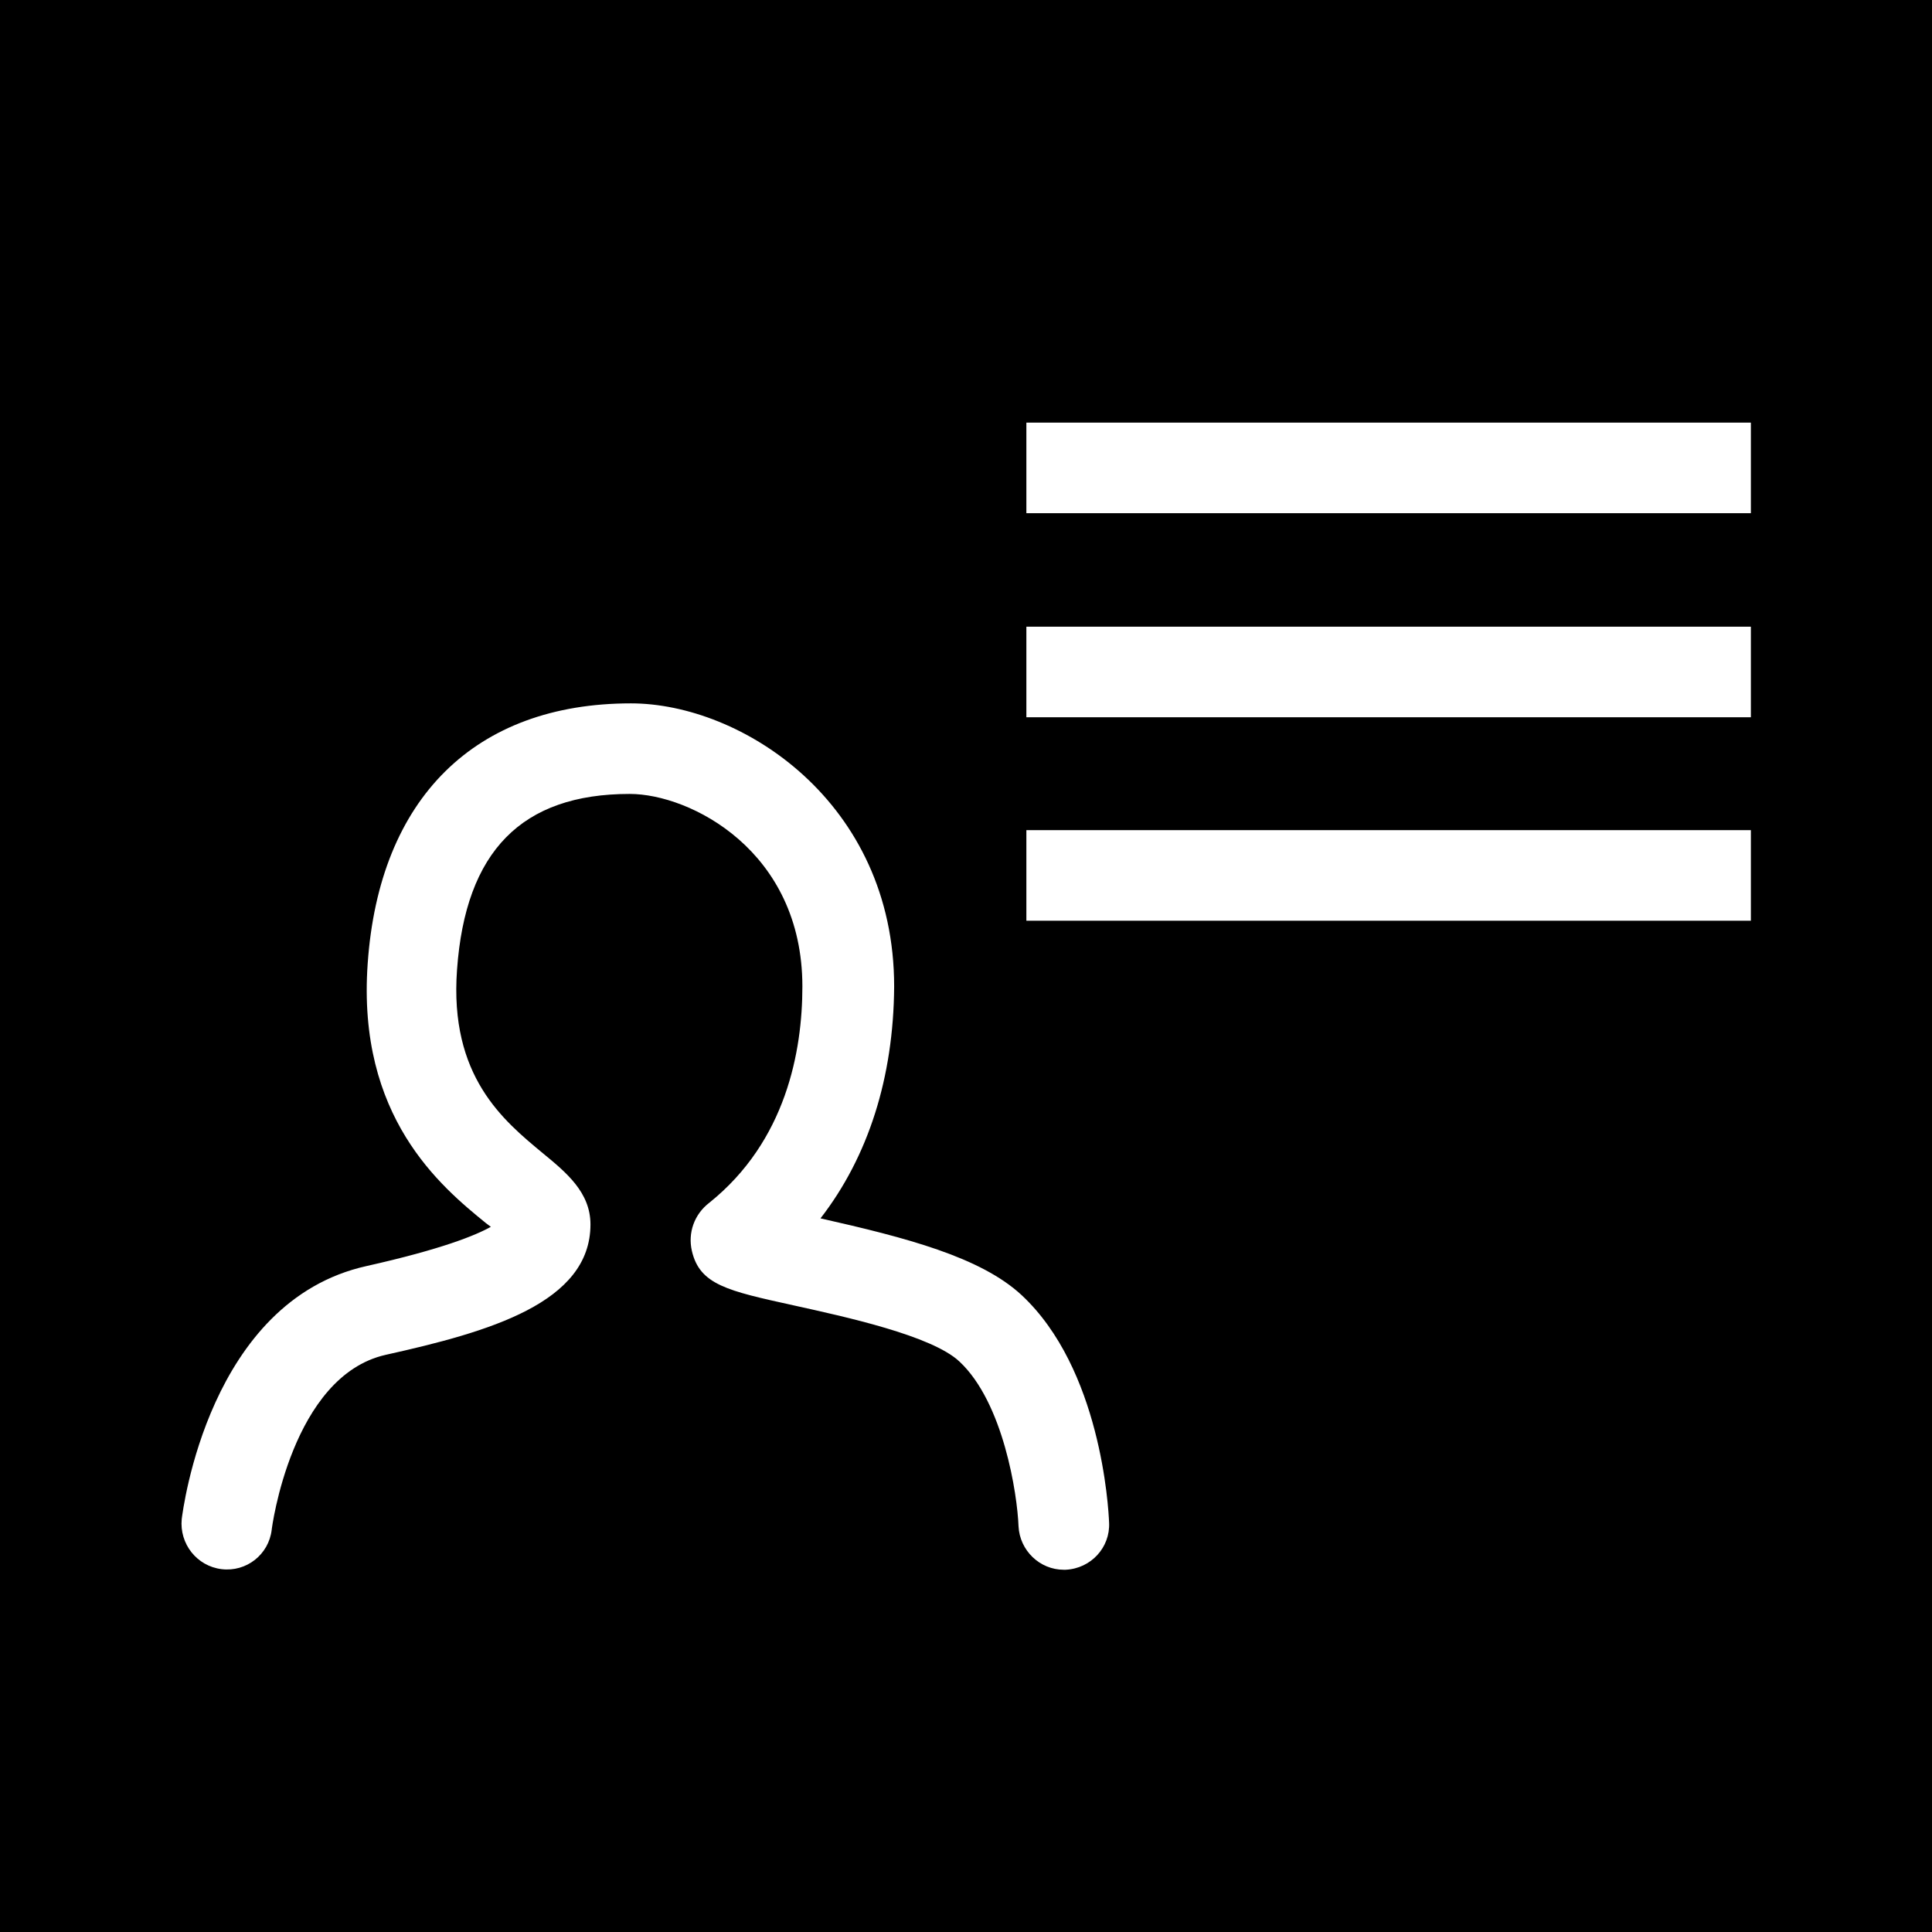 <?xml version="1.0" encoding="utf-8"?>
<!-- Generator: Adobe Illustrator 26.5.0, SVG Export Plug-In . SVG Version: 6.00 Build 0)  -->
<svg version="1.1" id="Layer_1" xmlns="http://www.w3.org/2000/svg" xmlns:xlink="http://www.w3.org/1999/xlink" x="0px" y="0px"
	 viewBox="0 0 320 320" style="enable-background:new 0 0 320 320;" xml:space="preserve">
<style type="text/css">
	.st0{clip-path:url(#SVGID_00000129163665396568301860000013677254761958738093_);fill:#000000;}
</style>
<g>
	<g>
		<defs>
			<rect id="SVGID_1_" width="320" height="320"/>
		</defs>
		<clipPath id="SVGID_00000030476210382234844560000014049306945684340380_">
			<use xlink:href="#SVGID_1_"  style="overflow:visible;"/>
		</clipPath>
		<path style="clip-path:url(#SVGID_00000030476210382234844560000014049306945684340380_);fill:#000000;" d="M290,152.5H170v-15
			h120V152.5z M290,118.8H170v-15h120V118.8z M290,85H170V70h120V85z M135.9,201.8c14.2,3.2,26.5,6.4,33.3,12.7
			c13.1,12.2,14.4,35.1,14.5,37.7c0.2,4.1-3,7.6-7.2,7.8c-0.1,0-0.2,0-0.3,0c-4,0-7.3-3.2-7.5-7.2c-0.2-5.3-2.5-20.5-9.8-27.3
			c-4.6-4.3-18.9-7.4-27.5-9.3c-10.9-2.4-15.5-3.4-16.8-9c-0.7-3,0.4-6.1,2.9-8c12.7-10.2,15.4-25.1,15.4-35.8
			c0-22.5-18.6-31.9-28.6-31.9c-17.9,0-27.2,9.5-28.6,29.1c-1.3,17.7,7.7,25,14.2,30.4c3.9,3.2,7.9,6.5,7.9,11.8
			c0,13-16.8,17.8-33.9,21.6c-15.6,3.5-18.9,28.8-18.9,29c-0.5,4.1-4.2,7-8.3,6.5s-7-4.2-6.6-8.3c0.2-1.5,4.5-36.1,30.6-41.9
			c12.5-2.8,18.1-5.1,20.6-6.5c-0.3-0.2-0.5-0.4-0.8-0.6c-7.5-6.1-21.4-17.6-19.6-43c1.9-27.4,17.8-43.1,43.6-43.1
			c18.3,0,43.6,16.3,43.6,46.9C148,178.5,143.8,191.6,135.9,201.8 M320,0H0v320h320V0z"/>
	</g>
</g>
</svg>
